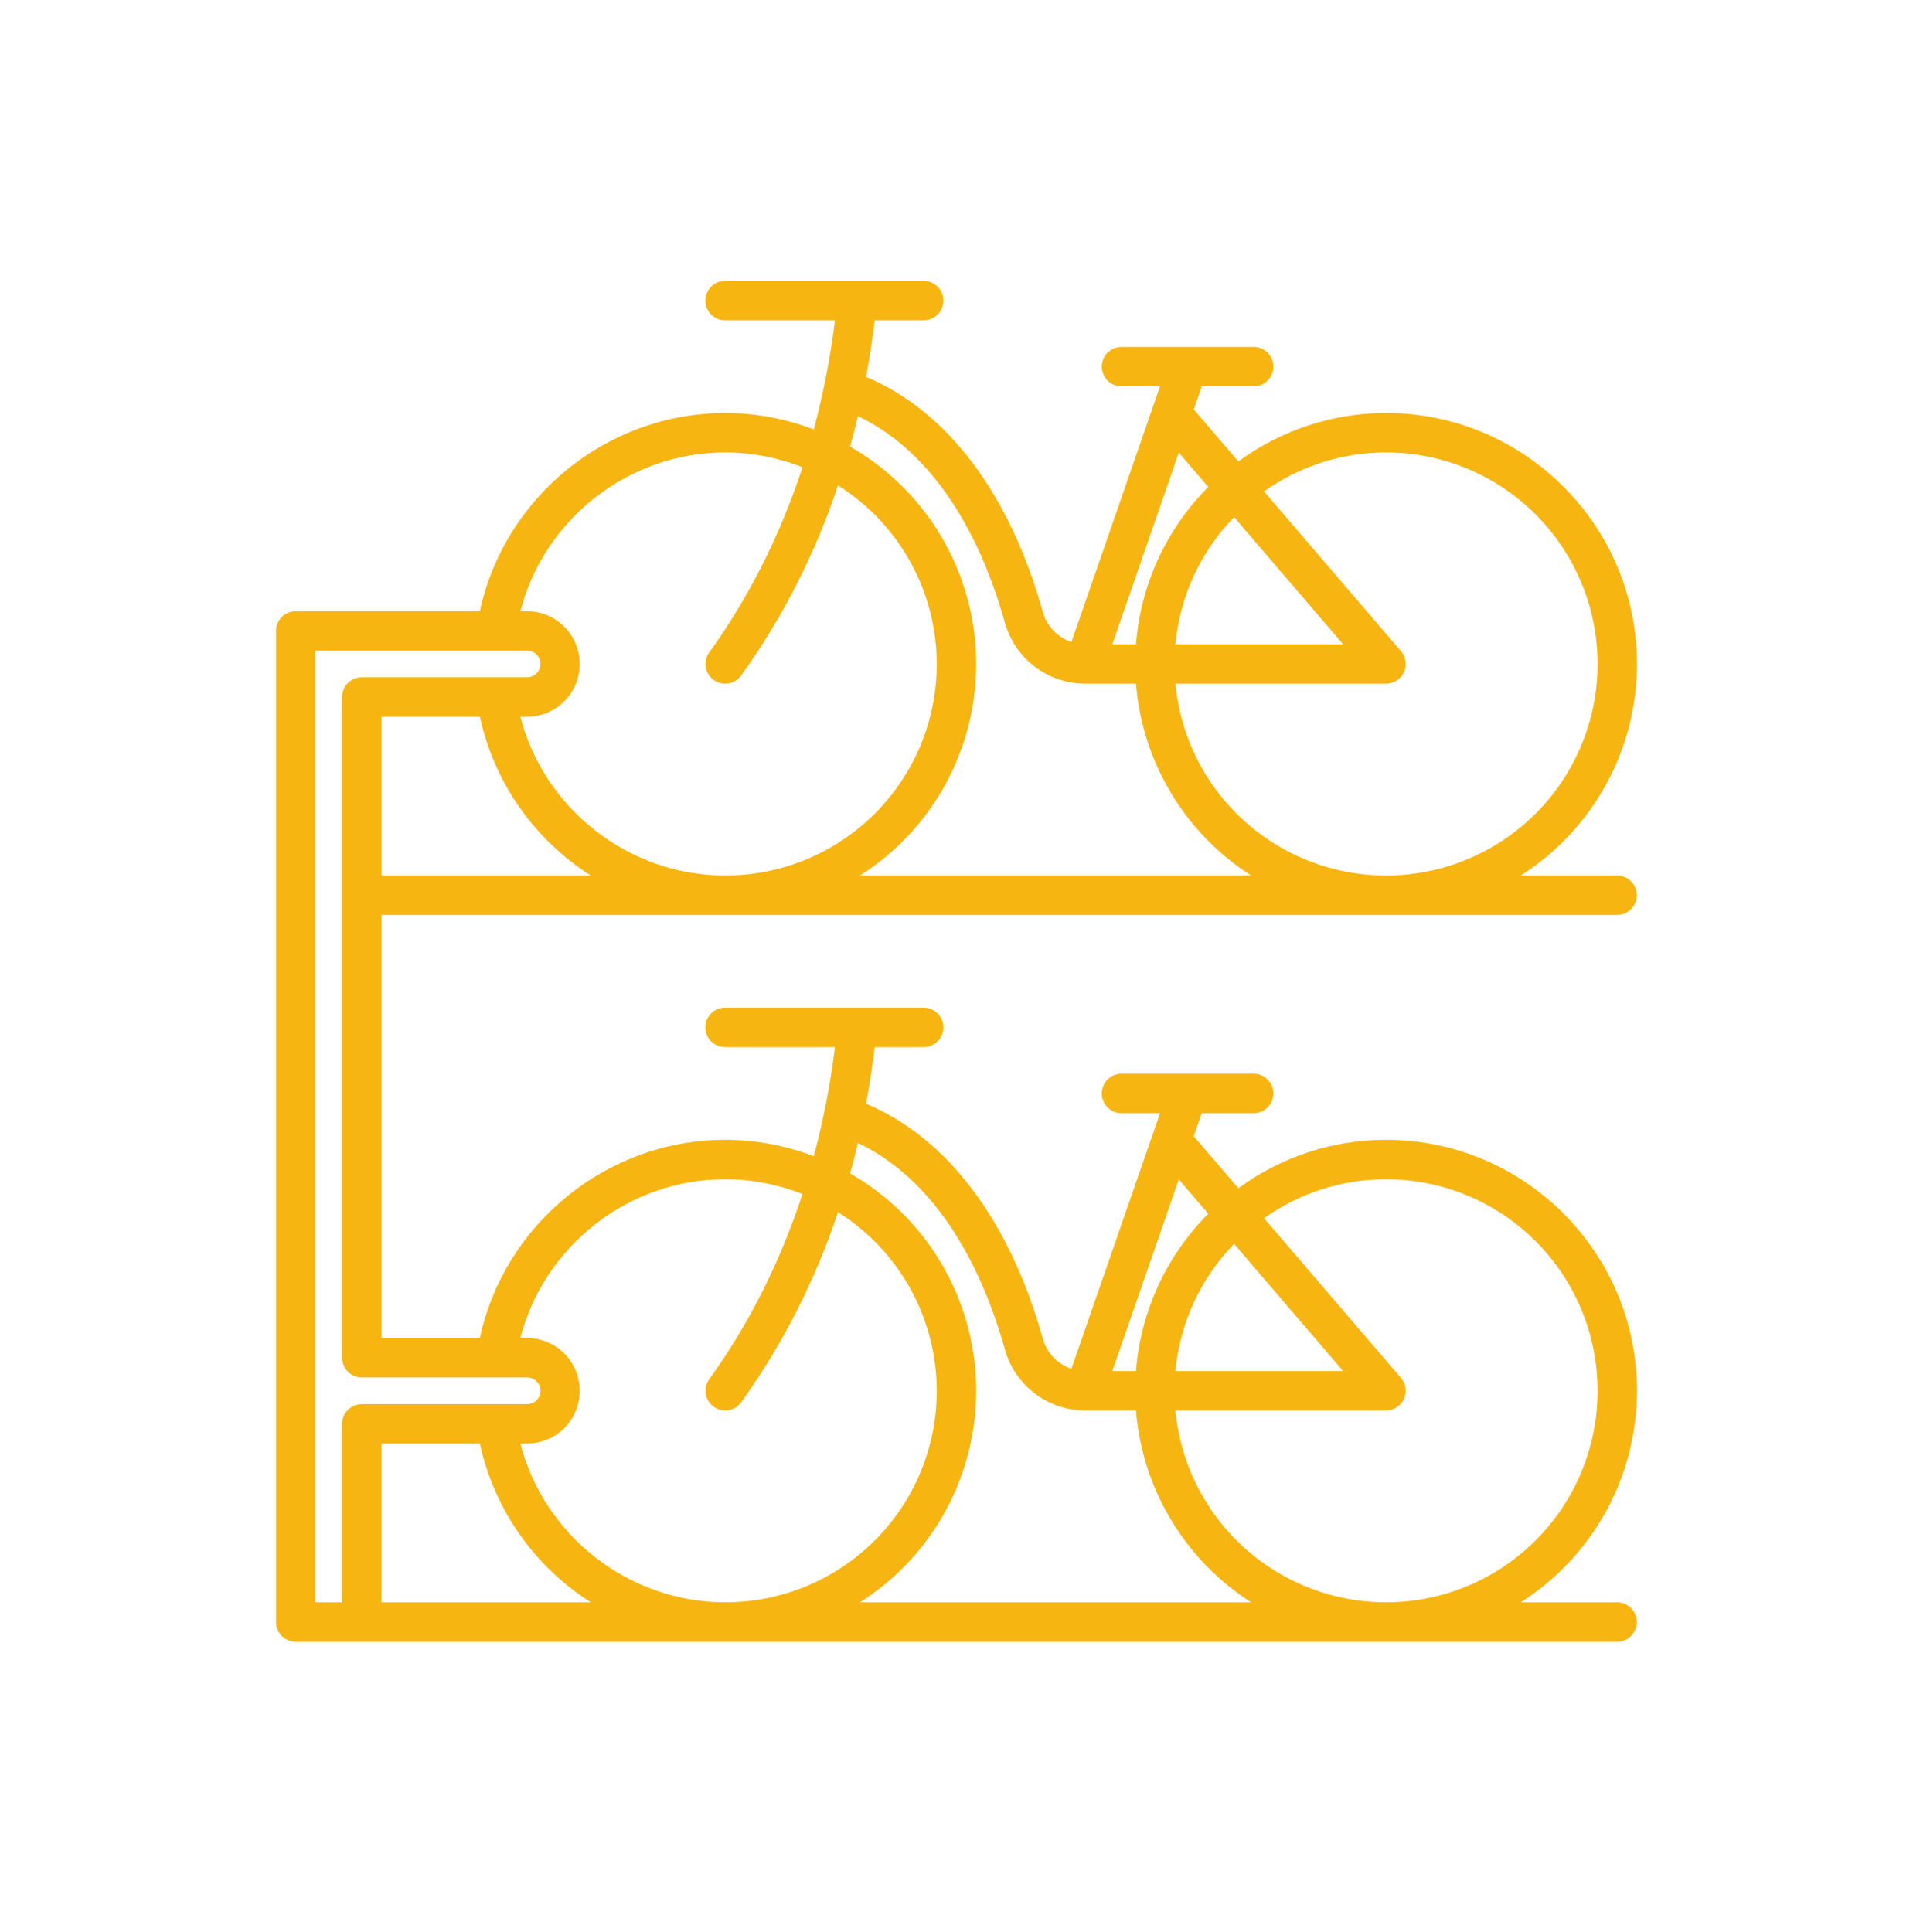 <svg width="102" height="103" viewBox="0 0 102 103" fill="none" xmlns="http://www.w3.org/2000/svg">
<path d="M20.343 48.788H86.232C86.509 48.786 86.773 48.674 86.969 48.477C87.163 48.28 87.273 48.014 87.273 47.737C87.273 47.46 87.163 47.194 86.969 46.997C86.773 46.8 86.509 46.688 86.232 46.685H81.088C82.985 45.477 84.548 43.811 85.63 41.839C86.713 39.867 87.282 37.654 87.283 35.405C87.283 28.027 81.279 22.023 73.9 22.023C71.068 22.024 68.311 22.929 66.029 24.607L63.652 21.834L64.079 20.602H66.855C67.132 20.599 67.396 20.488 67.591 20.291C67.786 20.094 67.896 19.828 67.896 19.551C67.896 19.274 67.786 19.008 67.591 18.811C67.396 18.614 67.132 18.502 66.855 18.499H59.808C59.669 18.498 59.531 18.524 59.402 18.576C59.273 18.629 59.156 18.706 59.057 18.804C58.959 18.901 58.88 19.018 58.827 19.146C58.773 19.274 58.746 19.412 58.746 19.551C58.746 19.69 58.773 19.827 58.827 19.956C58.88 20.084 58.959 20.2 59.057 20.298C59.156 20.396 59.273 20.473 59.402 20.525C59.531 20.577 59.669 20.604 59.808 20.602H61.853L57.127 34.233C56.761 34.11 56.43 33.899 56.165 33.619C55.899 33.339 55.706 32.999 55.603 32.627C53.833 26.3 50.497 21.914 46.179 20.097C46.363 19.108 46.517 18.102 46.64 17.08H49.239C49.378 17.081 49.516 17.055 49.644 17.003C49.773 16.951 49.89 16.873 49.989 16.776C50.088 16.678 50.166 16.561 50.219 16.433C50.273 16.305 50.301 16.167 50.301 16.028C50.301 15.889 50.273 15.752 50.219 15.623C50.166 15.495 50.088 15.379 49.989 15.281C49.89 15.183 49.773 15.106 49.644 15.054C49.516 15.002 49.378 14.976 49.239 14.977H38.669C38.53 14.976 38.392 15.002 38.263 15.054C38.135 15.106 38.017 15.183 37.919 15.281C37.82 15.379 37.742 15.495 37.688 15.623C37.635 15.752 37.607 15.889 37.607 16.028C37.607 16.167 37.635 16.305 37.688 16.433C37.742 16.561 37.82 16.678 37.919 16.776C38.017 16.873 38.135 16.951 38.263 17.003C38.392 17.055 38.53 17.081 38.669 17.08H44.52C44.279 19.044 43.902 20.989 43.391 22.9C41.883 22.323 40.283 22.026 38.669 22.023C32.361 22.023 26.893 26.507 25.586 32.592H15.768C15.489 32.592 15.222 32.703 15.025 32.9C14.828 33.097 14.717 33.364 14.717 33.643V86.492C14.717 86.77 14.828 87.038 15.025 87.235C15.222 87.432 15.489 87.543 15.768 87.543H86.232C86.509 87.54 86.773 87.428 86.969 87.231C87.163 87.035 87.273 86.769 87.273 86.492C87.273 86.215 87.163 85.949 86.969 85.752C86.773 85.555 86.509 85.443 86.232 85.44H81.088C82.985 84.232 84.548 82.565 85.631 80.594C86.713 78.622 87.282 76.409 87.283 74.16C87.283 66.781 81.279 60.778 73.9 60.778C71.068 60.779 68.311 61.684 66.029 63.361L63.652 60.588L64.079 59.357H66.854C67.131 59.354 67.396 59.242 67.591 59.046C67.786 58.849 67.895 58.583 67.895 58.306C67.895 58.029 67.786 57.763 67.591 57.566C67.396 57.369 67.131 57.257 66.854 57.254H59.808C59.669 57.253 59.531 57.279 59.402 57.331C59.273 57.383 59.156 57.461 59.057 57.559C58.959 57.656 58.88 57.773 58.827 57.901C58.773 58.029 58.746 58.167 58.746 58.306C58.746 58.445 58.773 58.582 58.827 58.711C58.88 58.839 58.959 58.955 59.057 59.053C59.156 59.151 59.273 59.228 59.402 59.28C59.531 59.332 59.669 59.358 59.808 59.357H61.853L57.127 72.988C56.761 72.865 56.431 72.654 56.165 72.374C55.899 72.094 55.706 71.754 55.603 71.382C53.833 65.057 50.497 60.67 46.179 58.852C46.363 57.863 46.517 56.857 46.64 55.835H49.239C49.378 55.836 49.516 55.81 49.644 55.758C49.773 55.706 49.89 55.628 49.989 55.531C50.088 55.433 50.166 55.316 50.219 55.188C50.273 55.06 50.301 54.922 50.301 54.783C50.301 54.644 50.273 54.507 50.219 54.379C50.166 54.25 50.088 54.134 49.989 54.036C49.89 53.938 49.773 53.861 49.644 53.809C49.516 53.757 49.378 53.73 49.239 53.732H38.669C38.53 53.73 38.392 53.757 38.263 53.809C38.135 53.861 38.017 53.938 37.919 54.036C37.82 54.134 37.742 54.25 37.688 54.379C37.635 54.507 37.607 54.644 37.607 54.783C37.607 54.922 37.635 55.06 37.688 55.188C37.742 55.316 37.82 55.433 37.919 55.531C38.017 55.628 38.135 55.706 38.263 55.758C38.392 55.81 38.53 55.836 38.669 55.835H44.52C44.279 57.799 43.902 59.744 43.391 61.655C41.883 61.078 40.283 60.781 38.669 60.778C32.361 60.778 26.893 65.263 25.586 71.347H20.343L20.343 48.788ZM20.343 46.685V38.218H25.586C25.963 39.95 26.68 41.591 27.696 43.044C28.712 44.498 30.006 45.735 31.503 46.685H20.343ZM73.9 24.126C76.086 24.125 78.225 24.76 80.058 25.953C81.89 27.145 83.336 28.845 84.22 30.845C85.104 32.844 85.388 35.058 85.037 37.215C84.687 39.373 83.716 41.383 82.245 43C80.773 44.616 78.863 45.77 76.747 46.321C74.631 46.872 72.401 46.797 70.328 46.103C68.254 45.41 66.427 44.129 65.068 42.417C63.709 40.704 62.877 38.633 62.673 36.456H73.9C74.101 36.456 74.298 36.399 74.467 36.29C74.636 36.181 74.771 36.027 74.855 35.844C74.939 35.661 74.969 35.458 74.941 35.259C74.913 35.06 74.829 34.873 74.698 34.72L67.398 26.204C69.297 24.853 71.569 24.126 73.9 24.126ZM71.614 34.353H62.673C62.913 31.803 64.016 29.41 65.801 27.573L71.614 34.353ZM62.854 24.135L64.424 25.966C62.182 28.214 60.816 31.188 60.571 34.353H59.31L62.854 24.135ZM45.742 22.193C49.276 23.859 52.039 27.696 53.577 33.192C53.835 34.125 54.39 34.948 55.158 35.537C55.926 36.126 56.865 36.449 57.833 36.456H60.571C60.735 38.519 61.374 40.517 62.44 42.291C63.505 44.066 64.967 45.57 66.711 46.685H45.856C47.798 45.451 49.389 43.736 50.474 41.706C51.558 39.676 52.1 37.401 52.047 35.1C51.994 32.799 51.347 30.551 50.169 28.574C48.992 26.596 47.324 24.957 45.326 23.814C45.476 23.28 45.613 22.738 45.742 22.193ZM38.668 24.126C40.078 24.128 41.476 24.396 42.787 24.916C41.609 28.506 39.961 31.814 37.816 34.791C37.735 34.903 37.677 35.029 37.645 35.164C37.614 35.298 37.609 35.437 37.631 35.574C37.653 35.71 37.702 35.84 37.774 35.958C37.847 36.075 37.942 36.177 38.054 36.258C38.166 36.338 38.293 36.396 38.427 36.428C38.561 36.46 38.7 36.465 38.837 36.442C38.973 36.42 39.103 36.371 39.221 36.299C39.338 36.226 39.44 36.131 39.521 36.019C41.741 32.918 43.481 29.5 44.682 25.881C46.751 27.183 48.34 29.123 49.21 31.407C50.079 33.692 50.182 36.198 49.504 38.546C48.825 40.894 47.401 42.958 45.446 44.427C43.492 45.895 41.113 46.688 38.668 46.685C33.504 46.685 29.009 43.122 27.745 38.218H28.099C28.845 38.218 29.561 37.921 30.088 37.394C30.616 36.866 30.912 36.151 30.912 35.405C30.912 34.659 30.616 33.944 30.088 33.416C29.561 32.889 28.845 32.592 28.099 32.592H27.745C29.01 27.689 33.505 24.126 38.668 24.126ZM20.343 85.44V76.974H25.586C25.963 78.706 26.68 80.346 27.696 81.8C28.712 83.253 30.005 84.49 31.502 85.44H20.343ZM73.9 62.881C76.086 62.88 78.225 63.515 80.058 64.708C81.89 65.9 83.336 67.6 84.22 69.6C85.104 71.599 85.388 73.812 85.037 75.97C84.687 78.128 83.716 80.138 82.245 81.754C80.773 83.371 78.863 84.525 76.747 85.076C74.631 85.627 72.401 85.552 70.328 84.858C68.254 84.165 66.427 82.884 65.068 81.171C63.709 79.459 62.877 77.388 62.673 75.211H73.9C74.101 75.211 74.298 75.153 74.467 75.045C74.636 74.936 74.771 74.781 74.855 74.599C74.939 74.416 74.969 74.213 74.941 74.014C74.913 73.815 74.829 73.627 74.698 73.475L67.399 64.959C69.297 63.607 71.57 62.881 73.9 62.881ZM71.614 73.108H62.673C62.913 70.558 64.016 68.165 65.801 66.328L71.614 73.108ZM62.854 62.89L64.424 64.721C62.182 66.969 60.816 69.943 60.571 73.108H59.31L62.854 62.89ZM45.742 60.948C49.276 62.616 52.039 66.453 53.577 71.947C53.835 72.88 54.39 73.703 55.158 74.292C55.926 74.881 56.865 75.203 57.833 75.211H60.571C60.735 77.274 61.374 79.272 62.44 81.046C63.505 82.821 64.967 84.325 66.711 85.44H45.856C47.798 84.206 49.389 82.49 50.474 80.461C51.558 78.431 52.1 76.156 52.047 73.855C51.994 71.554 51.347 69.306 50.169 67.329C48.992 65.351 47.324 63.712 45.326 62.569C45.475 62.035 45.614 61.494 45.742 60.948ZM38.668 62.881C40.078 62.883 41.476 63.151 42.787 63.671C41.609 67.26 39.961 70.569 37.816 73.546C37.653 73.772 37.586 74.053 37.631 74.328C37.675 74.604 37.828 74.85 38.054 75.013C38.28 75.176 38.562 75.242 38.837 75.197C39.112 75.153 39.358 75.001 39.521 74.775C41.741 71.673 43.481 68.255 44.682 64.636C46.751 65.938 48.34 67.878 49.21 70.162C50.079 72.447 50.183 74.953 49.504 77.301C48.825 79.649 47.401 81.713 45.446 83.181C43.492 84.65 41.113 85.442 38.668 85.44C33.505 85.44 29.01 81.877 27.745 76.974H28.099C28.845 76.974 29.561 76.678 30.089 76.15C30.616 75.623 30.913 74.907 30.913 74.161C30.913 73.415 30.616 72.699 30.089 72.171C29.561 71.644 28.845 71.347 28.099 71.347H27.745C29.01 66.444 33.505 62.881 38.668 62.881ZM28.099 73.45C28.193 73.449 28.287 73.467 28.374 73.502C28.461 73.537 28.54 73.589 28.607 73.655C28.674 73.721 28.727 73.8 28.763 73.887C28.8 73.974 28.818 74.067 28.818 74.161C28.818 74.255 28.8 74.348 28.763 74.435C28.727 74.522 28.674 74.6 28.607 74.666C28.54 74.732 28.461 74.784 28.374 74.82C28.287 74.855 28.193 74.873 28.099 74.871H19.291C19.013 74.871 18.745 74.982 18.548 75.179C18.351 75.377 18.24 75.644 18.24 75.923V85.44H16.82V34.695H28.099C28.193 34.694 28.286 34.712 28.373 34.747C28.46 34.782 28.54 34.834 28.607 34.9C28.673 34.966 28.727 35.045 28.763 35.131C28.799 35.218 28.817 35.311 28.817 35.405C28.817 35.499 28.799 35.592 28.763 35.679C28.727 35.765 28.673 35.844 28.607 35.91C28.54 35.976 28.46 36.028 28.373 36.063C28.286 36.098 28.193 36.116 28.099 36.115H19.291C19.013 36.115 18.745 36.226 18.548 36.423C18.351 36.62 18.24 36.887 18.24 37.166V72.399C18.24 72.678 18.351 72.945 18.548 73.142C18.745 73.339 19.013 73.45 19.291 73.45H28.099Z" fill="#F7B512"/>
</svg>
